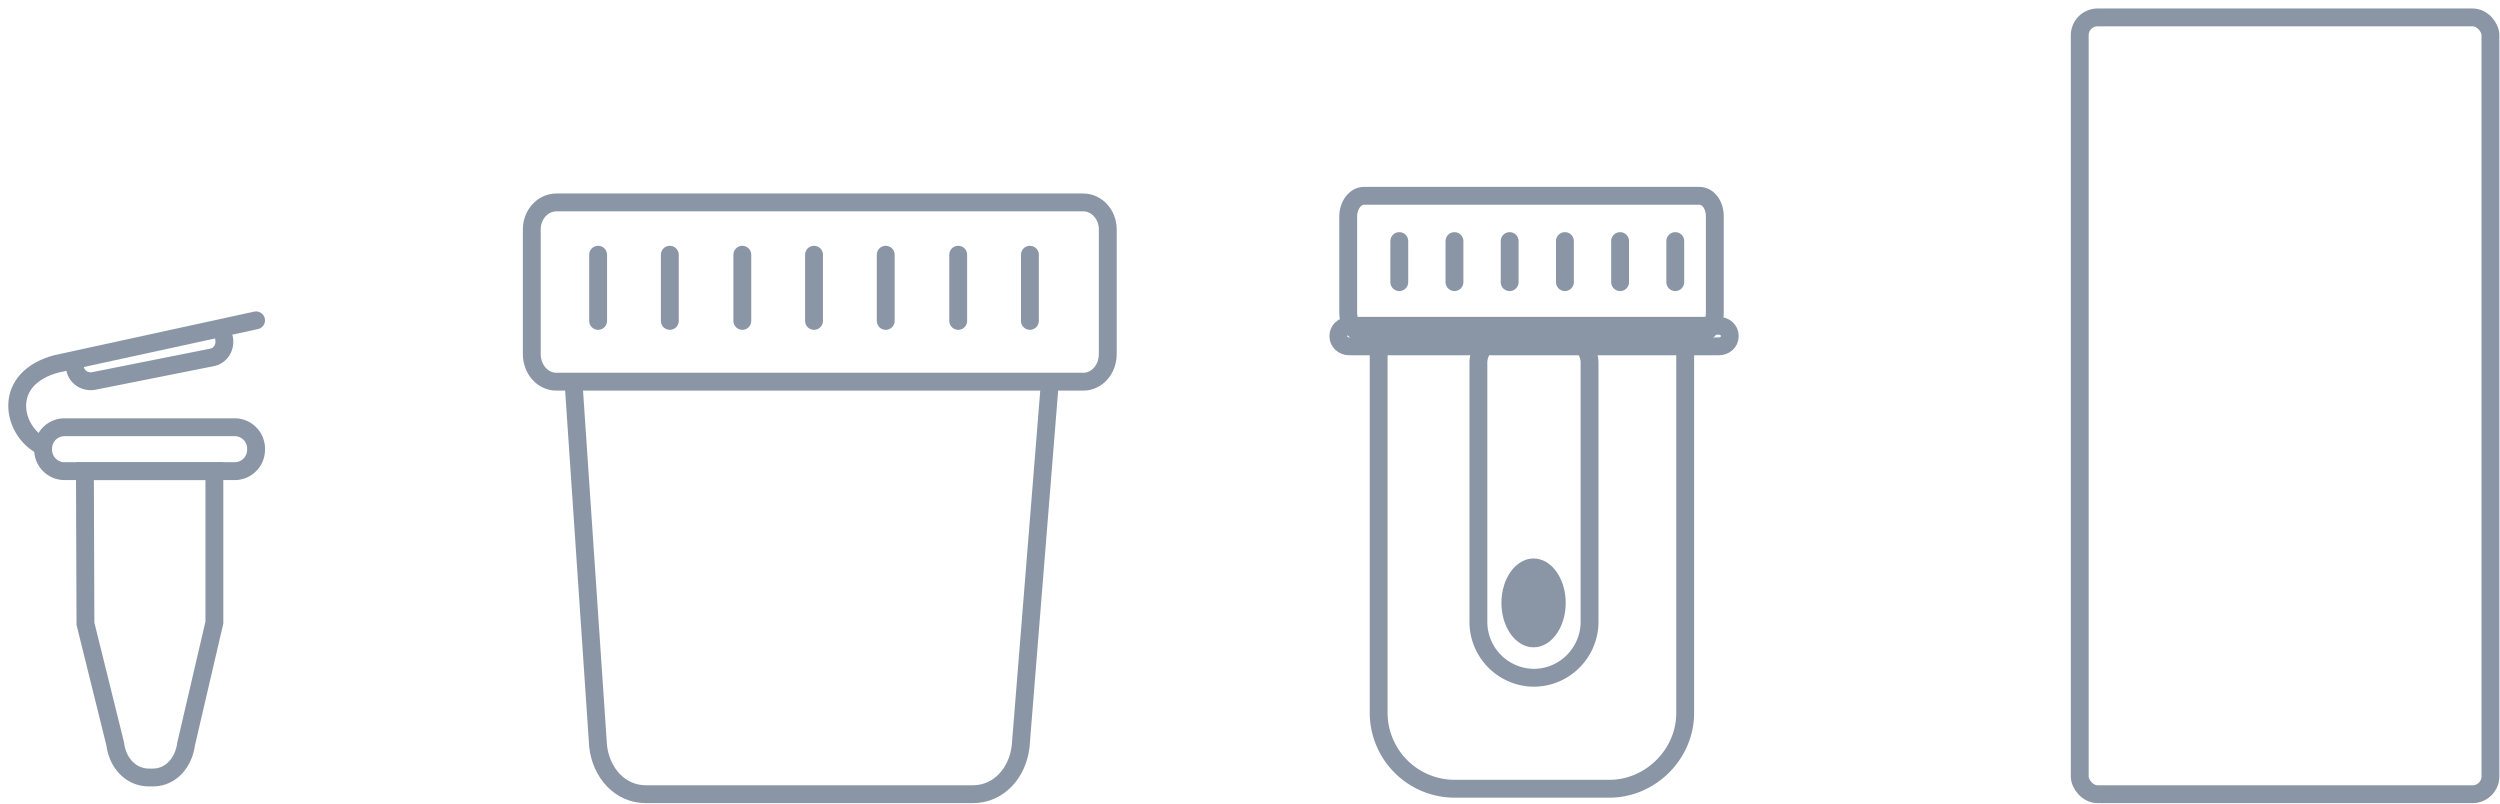 <svg fill="none" viewBox="0 0 280 90">
  <path stroke="#8A96A5" stroke-linecap="round" stroke-miterlimit="22.93" stroke-width="2" d="M64.23 42.75h53.36l-3.28 40.86c-.34 2.93-2.42 5.34-5.35 5.34H72.34c-2.93 0-5-2.41-5.35-5.34l-2.76-40.86v0ZM62.33 22.67h58.98c1.55 0 2.76 1.38 2.76 3.01v13.97c0 1.72-1.2 3.1-2.76 3.1H62.33c-1.56 0-2.77-1.38-2.77-3.1V25.68c0-1.63 1.21-3.01 2.77-3.01v0Z" clip-rule="evenodd"/>
  <path stroke="#8A96A5" stroke-linecap="round" stroke-miterlimit="22.93" stroke-width="2" d="M66.99 28.53v7.41M75.02 28.53v7.41M83.14 28.53v7.41M91.17 28.53v7.41M99.2 28.53v7.41M107.32 28.53v7.41M115.35 28.53v7.41"/>
  <path stroke="#8A96A5" stroke-linecap="round" stroke-miterlimit="22.93" stroke-width="2" d="M9.51 52.77h14.5v16.96L20.85 83.3c-.26 2.05-1.67 3.78-3.72 3.78h-.45c-2.05 0-3.53-1.67-3.78-3.78L9.57 69.86l-.06-17.09v0Z" clip-rule="evenodd"/>
  <path stroke="#8A96A5" stroke-linecap="round" stroke-miterlimit="22.93" stroke-width="2" d="M4.38 49.77C1.3 47.9.28 42.34 6.37 40.74l22.31-4.86"/>
  <path stroke="#8A96A5" stroke-linecap="round" stroke-miterlimit="22.93" stroke-width="2" d="M26.31 47.85H7.21a2.4 2.4 0 0 0-2.38 2.43v.06a2.4 2.4 0 0 0 2.37 2.43h19.11a2.4 2.4 0 0 0 2.37-2.43v-.06a2.4 2.4 0 0 0-2.37-2.43ZM25.1 37.93c.18.96-.4 1.92-1.36 2.1l-13.2 2.63c-.97.2-1.93-.38-2.12-1.34"/>
  <rect width="46" height="87" x="232.93" y="1.95" stroke="#8A96A5" stroke-width="2" rx="2"/>
  <path stroke="#8A96A5" stroke-linecap="round" stroke-miterlimit="22.93" stroke-width="2" d="M152.75 21.93h37.56c1.01 0 1.75 1.02 1.75 2.3v10.78c0 1.3-.74 2.4-1.75 2.4h-37.56c-.92 0-1.75-1.1-1.75-2.4V24.23c0-1.28.83-2.3 1.75-2.3v0Z" clip-rule="evenodd"/>
  <path stroke="#8A96A5" stroke-linecap="round" stroke-miterlimit="22.93" stroke-width="2" d="M156.72 27v4.6M162.9 27v4.6M169.08 27v4.6M175.27 27v4.6M181.45 27v4.6M187.63 27v4.6"/>
  <path stroke="#8A96A5" stroke-linecap="round" stroke-miterlimit="22.93" stroke-width="2" d="M154.41 37.4h34.33v42.47c0 4.6-3.88 8.47-8.5 8.47H162.9a8.52 8.52 0 0 1-8.49-8.47V37.4v0Z" clip-rule="evenodd"/>
  <path stroke="#8A96A5" stroke-linecap="round" stroke-miterlimit="22.93" stroke-width="2" d="M192.52 36.49H151.1c-.66 0-1.2.5-1.2 1.1v.1c0 .6.54 1.1 1.2 1.1h41.43c.66 0 1.2-.5 1.2-1.1v-.1c0-.6-.54-1.1-1.2-1.1Z"/>
  <path stroke="#8A96A5" stroke-linecap="round" stroke-miterlimit="22.93" stroke-width="2" d="M168.34 37.87h6.93c1.47 0 2.76 1.2 2.76 2.76v29.01c0 3.41-2.76 6.27-6.27 6.27a6.26 6.26 0 0 1-6.18-6.27V40.63c0-1.57 1.29-2.76 2.76-2.76Z" clip-rule="evenodd"/>
  <path fill="#8A96A5" d="M171.76 72.5c1.99 0 3.6-2.23 3.6-4.97 0-2.75-1.61-4.98-3.6-4.98s-3.6 2.23-3.6 4.98c0 2.74 1.61 4.97 3.6 4.97Z"/>
</svg>